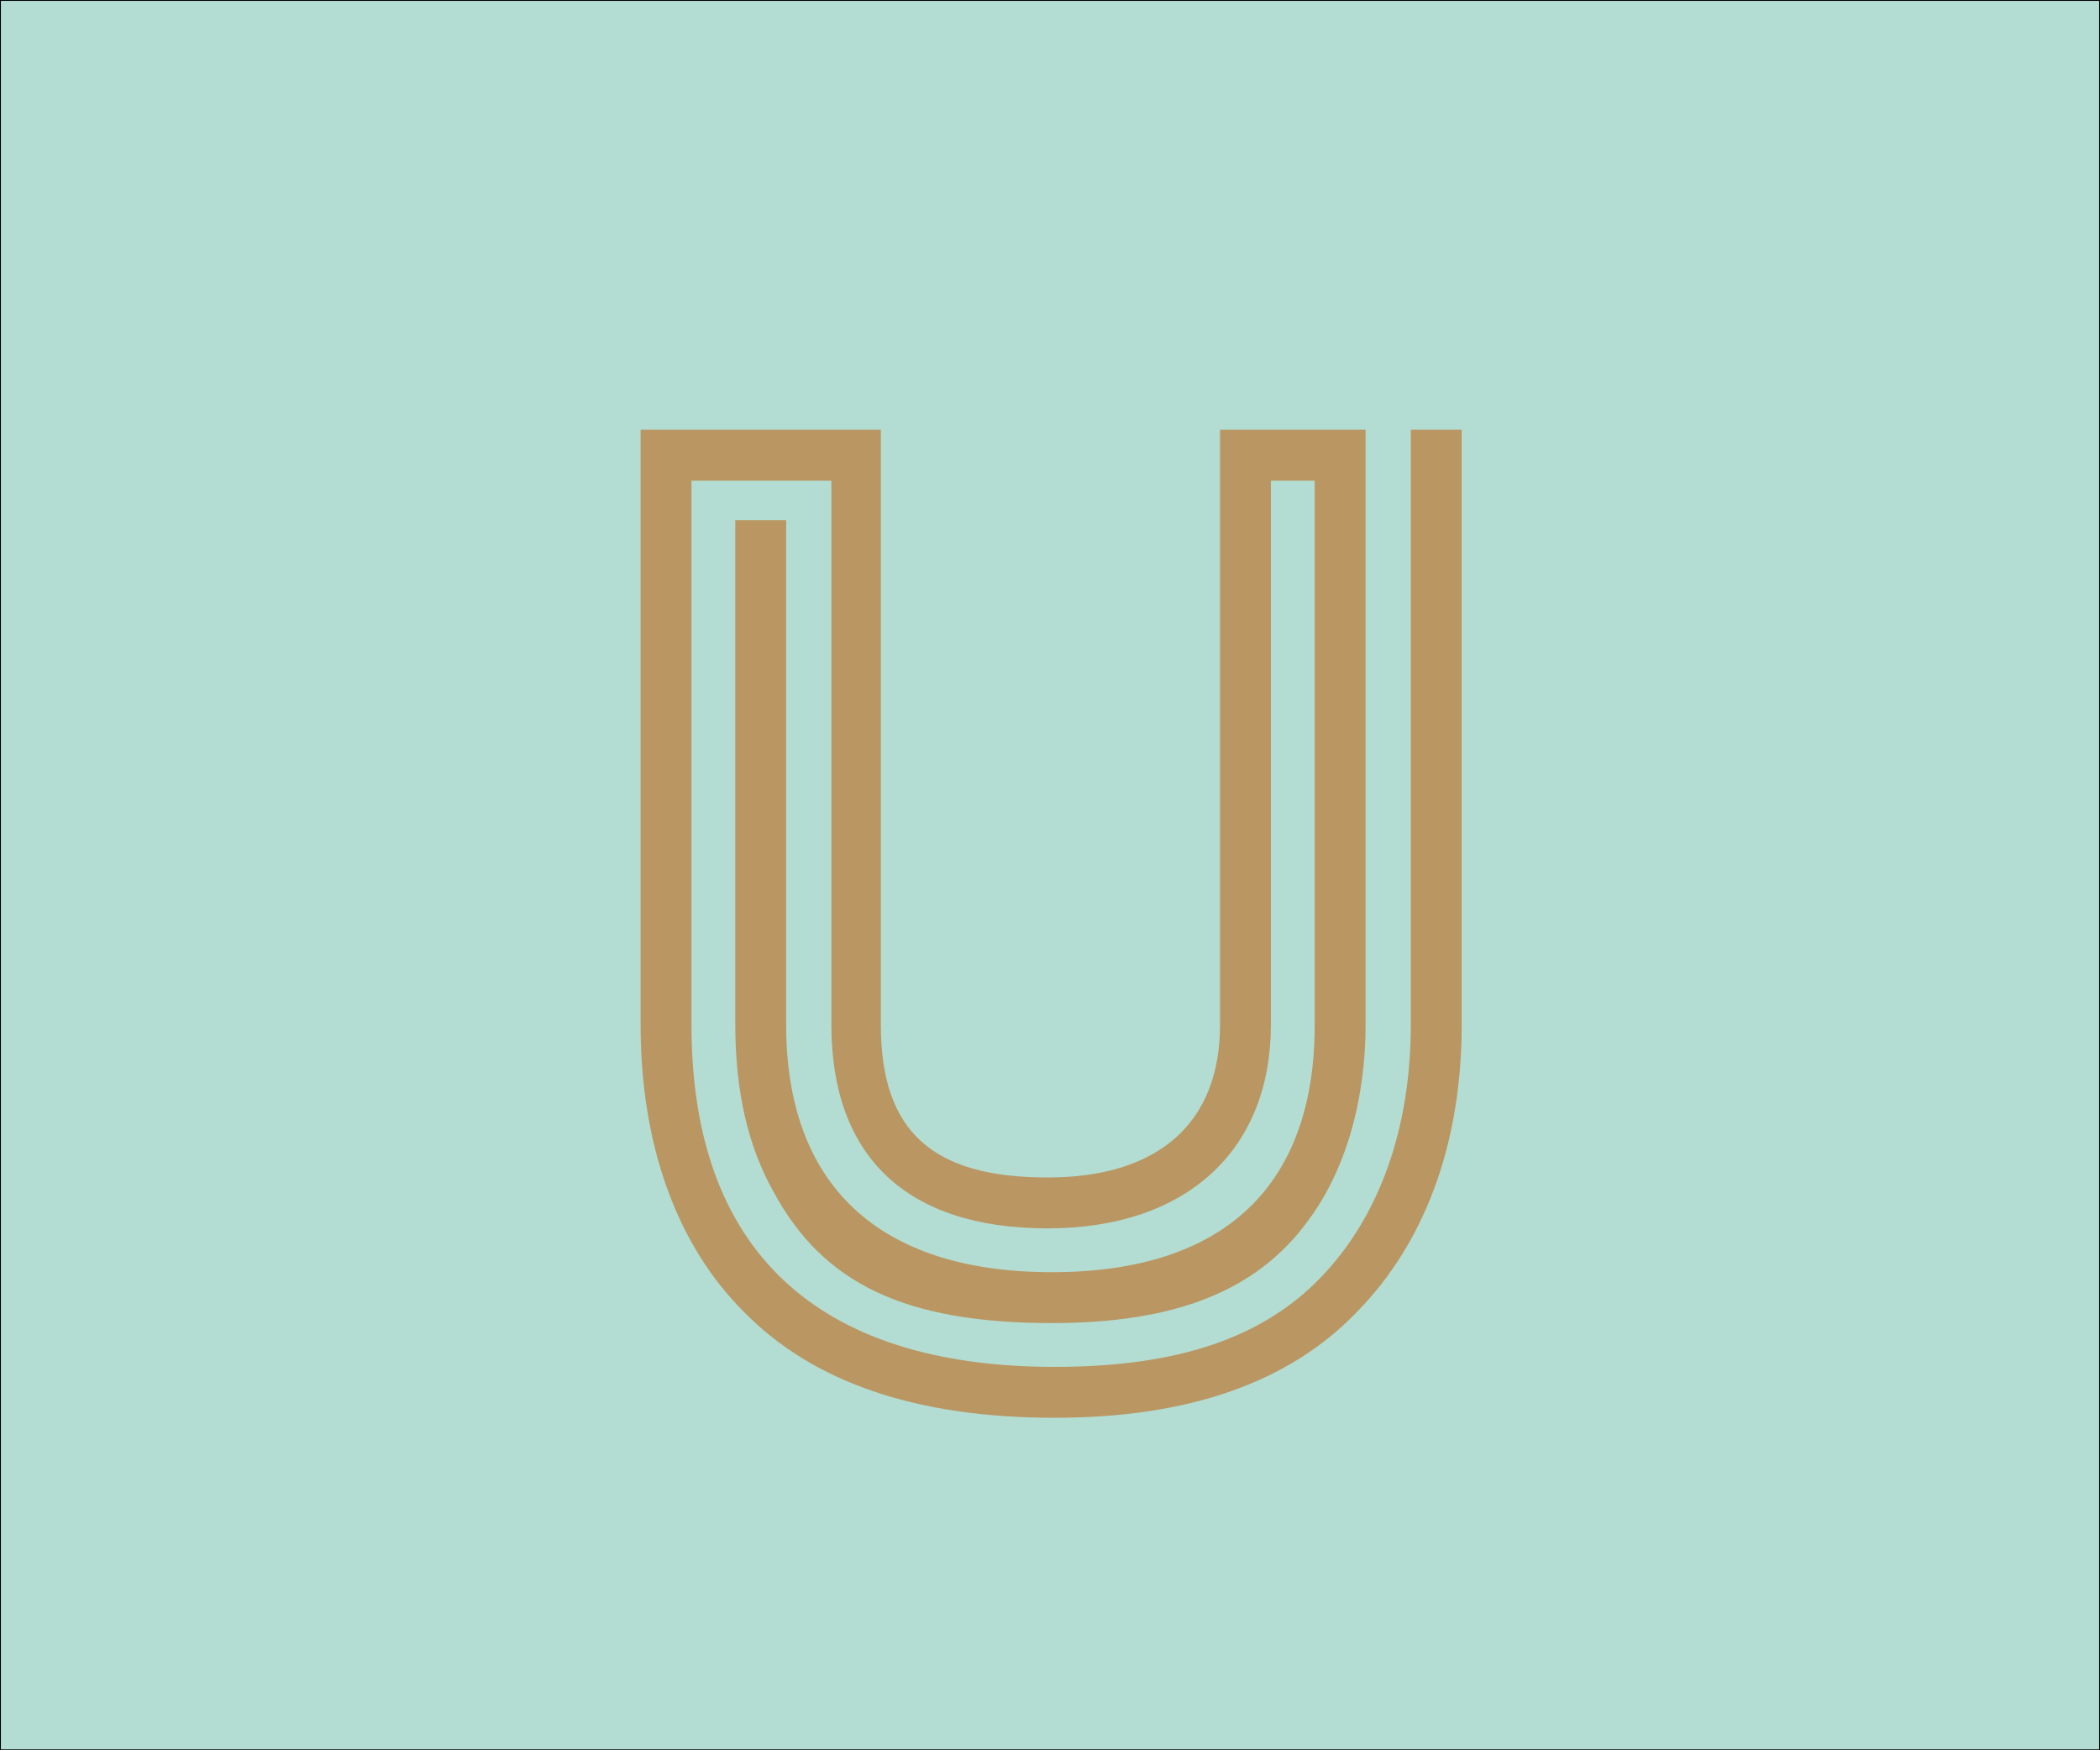 <?xml version="1.0" encoding="utf-8"?>
<!-- Generator: Adobe Illustrator 16.0.0, SVG Export Plug-In . SVG Version: 6.00 Build 0)  -->
<!DOCTYPE svg PUBLIC "-//W3C//DTD SVG 1.1//EN" "http://www.w3.org/Graphics/SVG/1.1/DTD/svg11.dtd">
<svg version="1.1" id="Layer_1" xmlns="http://www.w3.org/2000/svg" xmlns:xlink="http://www.w3.org/1999/xlink" x="0px" y="0px"
	 width="300px" height="250px" viewBox="0 0 300 250" enable-background="new 0 0 300 250" xml:space="preserve">
<rect fill="#B3DDD2" width="300" height="250"/>
<g>
	<path fill="#BA9663" d="M150.668,202.506c-19.786,0-34.523-5.047-44.416-15.142c-9.69-9.69-14.738-24.024-14.738-40.983V61.385
		h34.321v84.996c0,15.344,7.47,21.804,23.823,21.804c15.949,0,24.631-7.873,24.631-21.804V61.385h20.794v84.996
		c0,10.7-2.826,20.794-8.277,28.063c-7.268,9.893-18.775,14.536-36.542,14.536c-20.997,0-32.706-5.653-39.772-18.776
		c-3.634-6.46-5.451-14.334-5.451-23.822V74.306h7.268v72.075c0,22.813,13.123,35.33,37.955,35.33s37.552-12.517,37.552-35.33
		V68.653h-6.259v77.728c0,17.766-11.911,29.072-31.898,29.072c-20.189,0-30.889-10.297-30.889-29.072V68.653H98.782v77.728
		c0,32.101,17.766,48.857,51.886,48.857c17.766,0,29.879-4.24,38.156-12.921c8.277-8.682,12.72-21.199,12.72-35.937V61.385h7.268
		v84.996c0,16.959-5.249,31.091-14.939,40.983C184.181,197.459,169.847,202.506,150.668,202.506z"/>
</g>
<g>
	<defs>
		<rect id="SVGID_1_" width="300" height="250"/>
	</defs>
	<clipPath id="SVGID_2_">
		<use xlink:href="#SVGID_1_"  overflow="visible"/>
	</clipPath>
	<rect clip-path="url(#SVGID_2_)" fill="none" stroke="#000000" stroke-width="0.25" width="300" height="250"/>
</g>
</svg>
